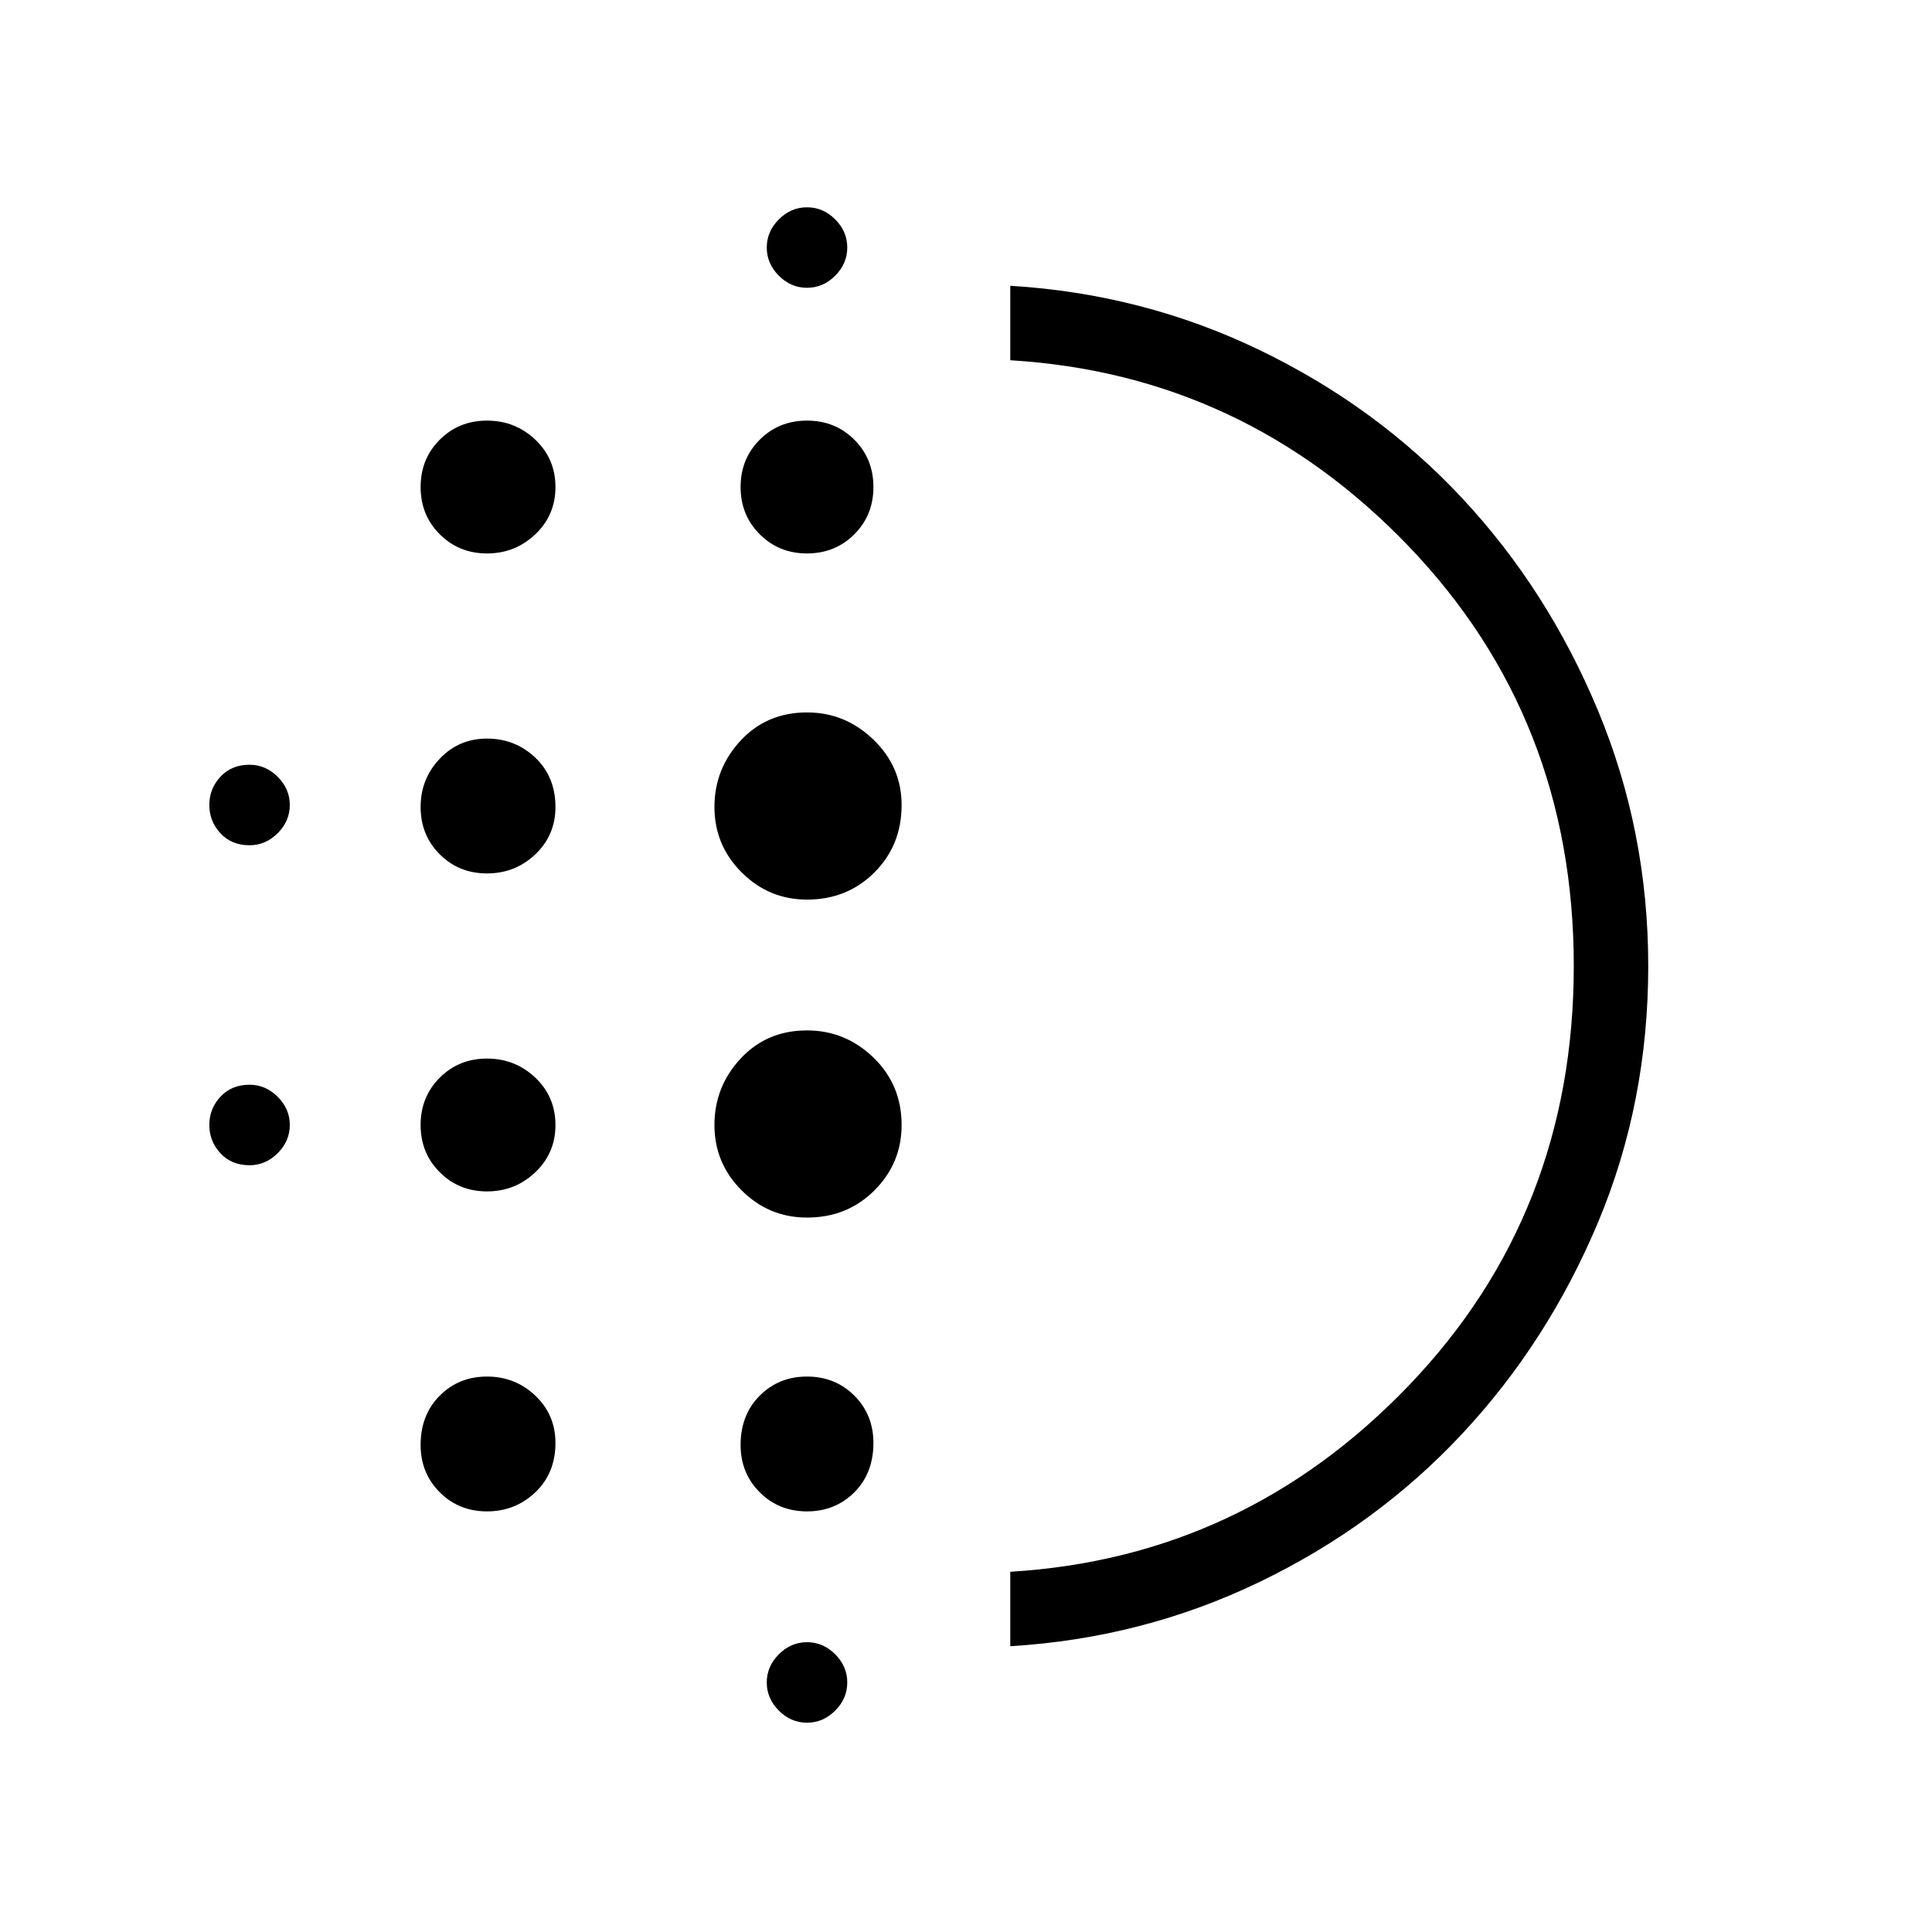 <svg xmlns="http://www.w3.org/2000/svg" height="24" width="24"><path d="M6.05 14.8q-.35 0-.587-.238-.238-.237-.238-.587t.238-.588q.237-.237.587-.237t.6.237q.25.238.25.588t-.25.587q-.25.238-.6.238Zm0 3.975q-.35 0-.587-.237-.238-.238-.238-.588 0-.375.238-.613.237-.237.587-.237t.6.237q.25.238.25.588 0 .375-.25.613-.25.237-.6.237Zm0-7.925q-.35 0-.587-.237-.238-.238-.238-.588t.238-.6q.237-.25.587-.25t.6.237q.25.238.25.613 0 .35-.25.588-.25.237-.6.237ZM3.1 10.5q-.225 0-.363-.15Q2.6 10.2 2.6 10q0-.2.137-.35.138-.15.363-.15.2 0 .35.15.15.15.15.35 0 .2-.15.35-.15.15-.35.15Zm2.95-3.625q-.35 0-.587-.238-.238-.237-.238-.587t.238-.588q.237-.237.587-.237t.6.237q.25.238.25.588t-.25.587q-.25.238-.6.238Zm-2.95 7.6q-.225 0-.363-.15-.137-.15-.137-.35 0-.2.137-.35.138-.15.363-.15.2 0 .35.15.15.15.15.35 0 .2-.15.35-.15.15-.35.15Zm6.925 6.925q-.2 0-.35-.15-.15-.15-.15-.35 0-.2.15-.35.15-.15.35-.15.2 0 .35.15.15.15.15.35 0 .2-.15.35-.15.15-.35.15Zm0-17.825q-.2 0-.35-.15-.15-.15-.15-.35 0-.2.15-.35.15-.15.35-.15.2 0 .35.15.15.15.15.35 0 .2-.15.35-.15.15-.35.15Zm0 3.3q-.35 0-.587-.238Q9.2 6.4 9.2 6.05t.238-.588q.237-.237.587-.237t.588.237q.237.238.237.588t-.237.587q-.238.238-.588.238Zm0 8.25q-.475 0-.812-.338-.338-.337-.338-.812 0-.475.325-.825t.825-.35q.475 0 .825.337.35.338.35.838 0 .475-.337.812-.338.338-.838.338Zm0-3.95q-.475 0-.812-.338-.338-.337-.338-.812 0-.475.325-.825t.825-.35q.475 0 .825.338.35.337.35.812 0 .5-.337.837-.338.338-.838.338Zm0 7.6q-.35 0-.587-.237Q9.2 18.3 9.2 17.95q0-.375.238-.613.237-.237.587-.237t.588.237q.237.238.237.588 0 .375-.237.613-.238.237-.588.237Zm2.525 1.675v-.925q2.9-.175 4.95-2.313 2.05-2.137 2.05-5.212 0-3.075-2.05-5.213-2.05-2.137-4.95-2.312V3.55q1.65.1 3.1.8 1.45.7 2.513 1.838 1.062 1.137 1.687 2.637T20.475 12q0 1.7-.625 3.188-.625 1.487-1.687 2.624Q17.1 18.95 15.65 19.65q-1.45.7-3.1.8Zm0-8.45Z"/></svg>